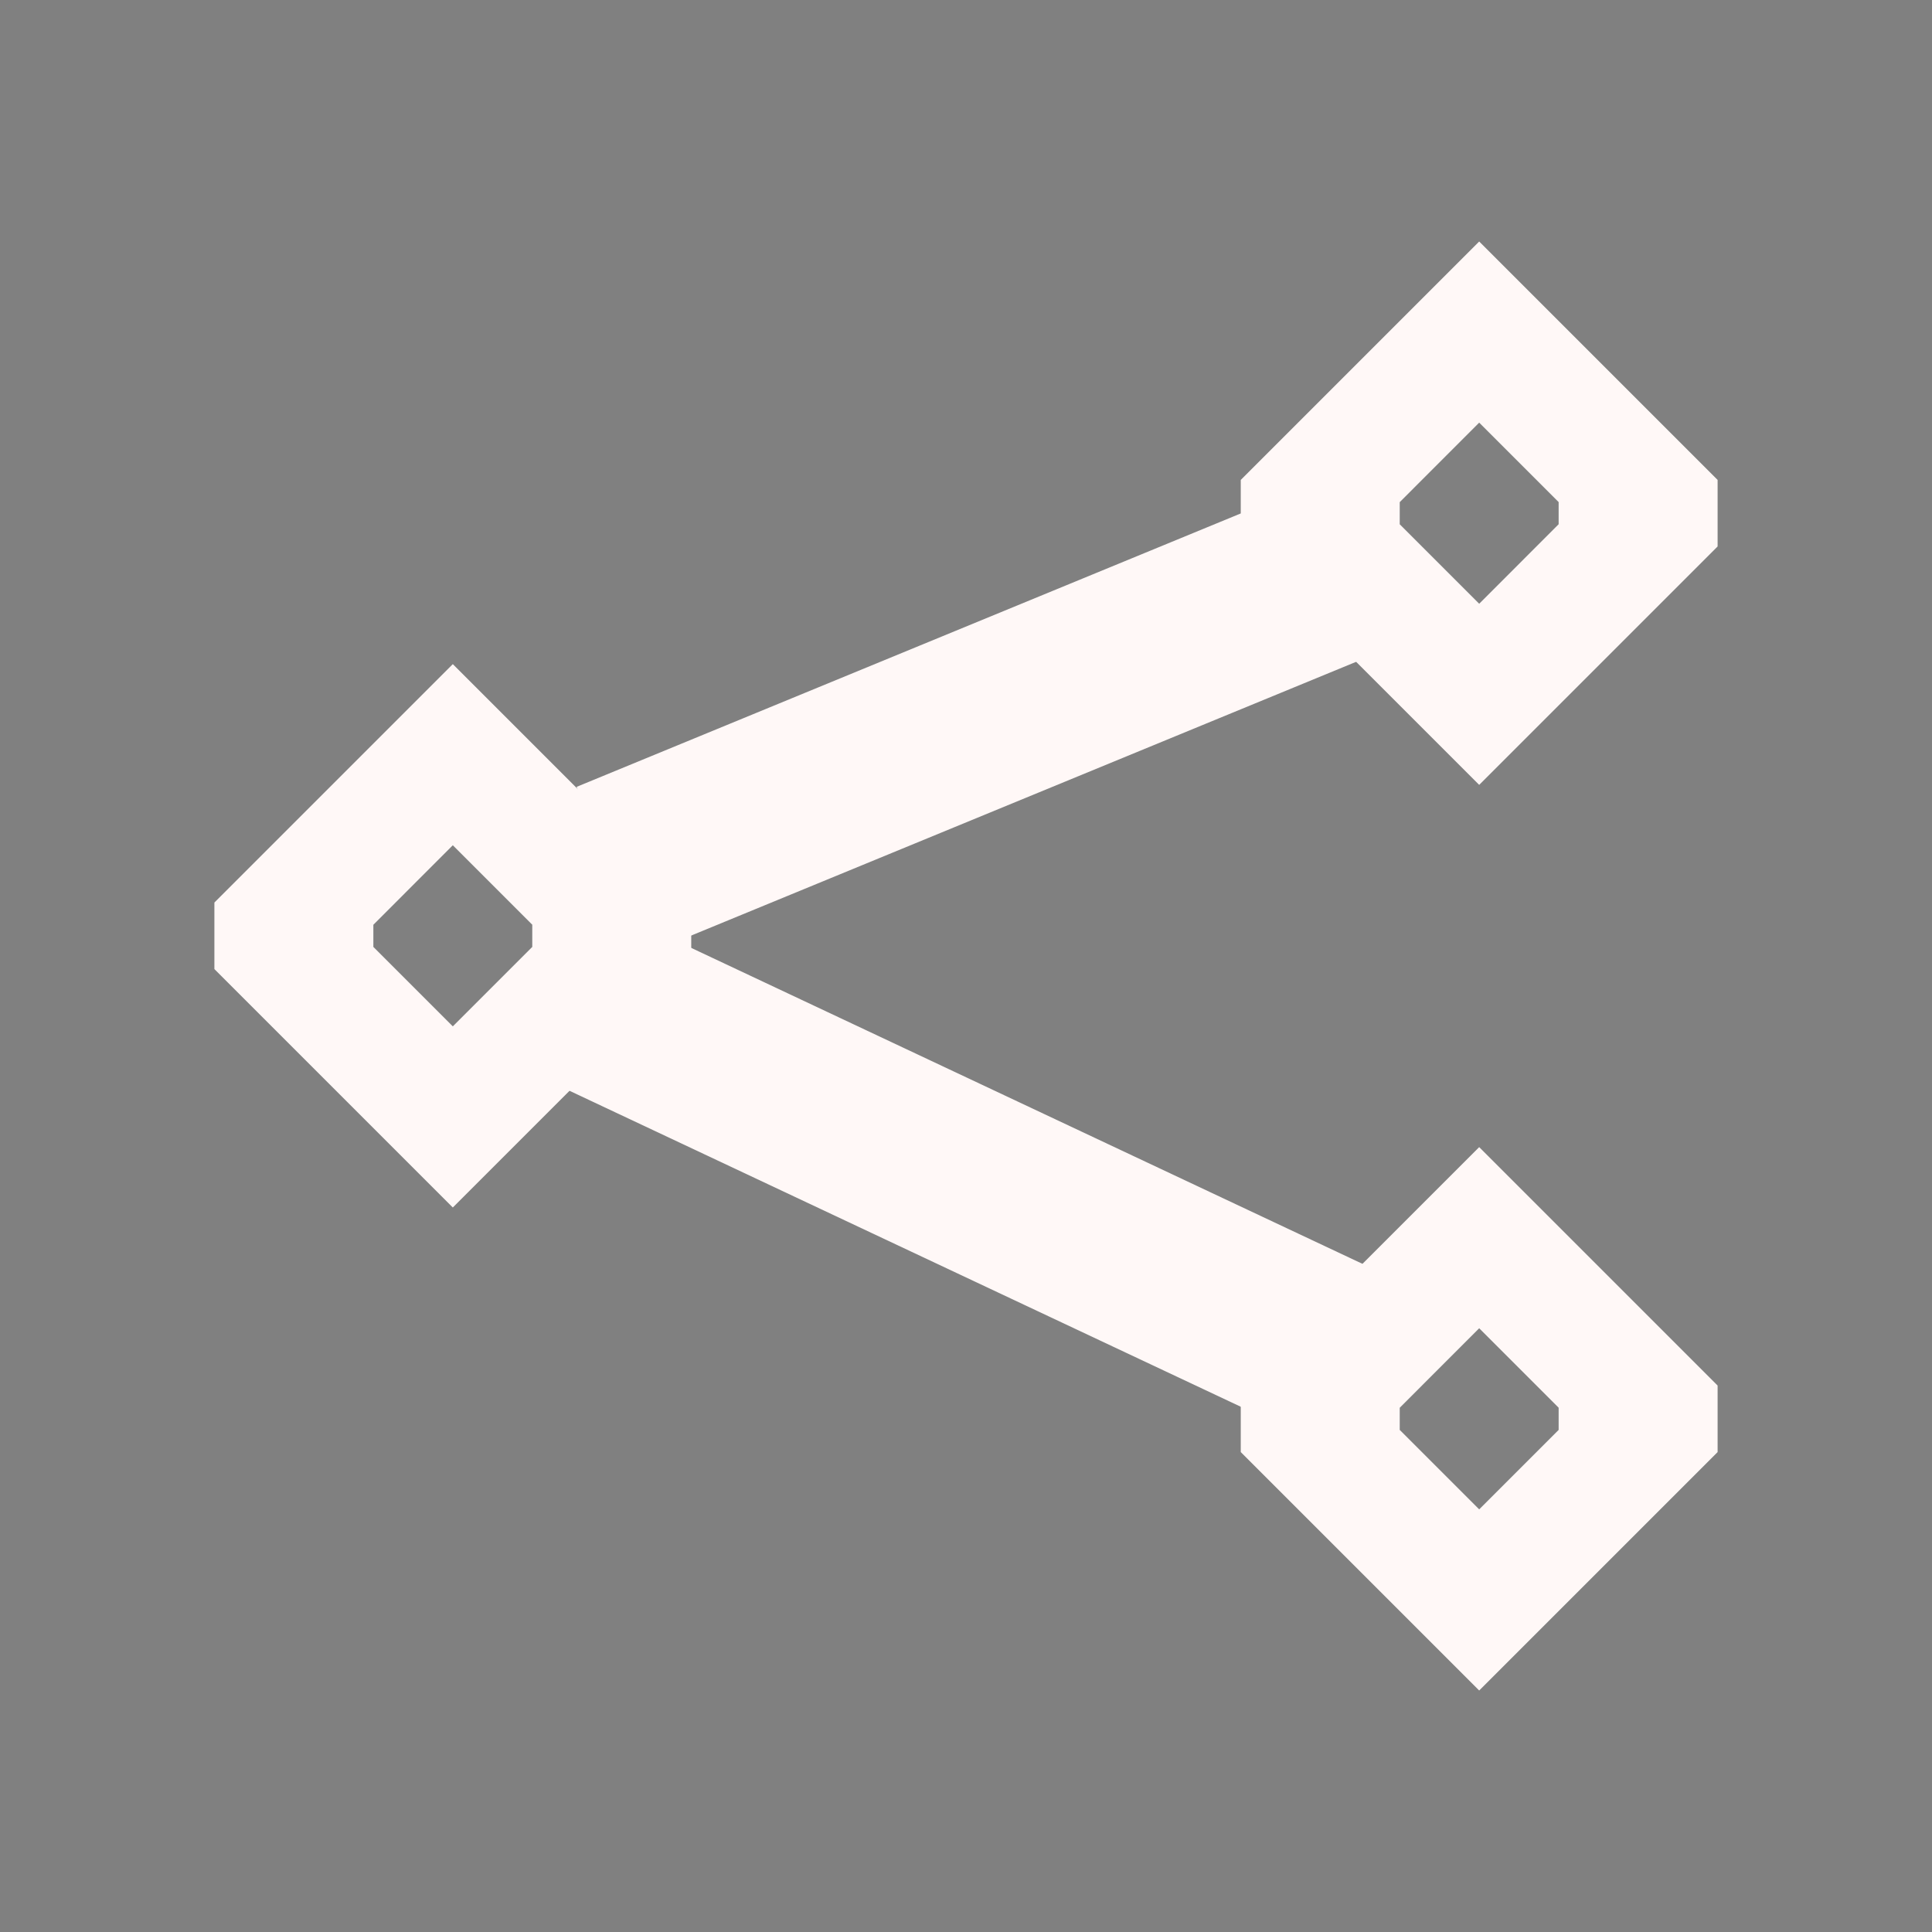<?xml version="1.0" encoding="UTF-8" standalone="no"?>
<svg
   xmlns:dc="http://purl.org/dc/elements/1.1/"
   xmlns:cc="http://creativecommons.org/ns#"
   xmlns:rdf="http://www.w3.org/1999/02/22-rdf-syntax-ns#"
   xmlns:svg="http://www.w3.org/2000/svg"
   xmlns="http://www.w3.org/2000/svg"
   xmlns:sodipodi="http://sodipodi.sourceforge.net/DTD/sodipodi-0.dtd"
   xmlns:inkscape="http://www.inkscape.org/namespaces/inkscape"
   width="32"
   height="32"
   version="1.1"
   id="svg32"
   sodipodi:docname="slc.svg"
   inkscape:version="0.92.5 (2060ec1f9f, 2020-04-08)">
                        <rect width="100%" height="100%" fill="#808080" stroke="none"/>
                        <style
     id="current-color-scheme" >
      .ColorScheme-Text{color:rgb(255,248,247);} .ColorScheme-Background{color:rgb(3,27,22);} .ColorScheme-Highlight{color:rgb(229,27,66);} .ColorScheme-ViewText{color:rgb(250,233,232);} .ColorScheme-ViewBackground{color:rgb(1,13,10);} .ColorScheme-ViewHover{color:rgb(148,34,40);} .ColorScheme-ViewFocus{color:rgb(201,30,60);} .ColorScheme-ButtonText{color:rgb(233,245,243);} .ColorScheme-ButtonBackground{color:rgb(28,4,8);} .ColorScheme-ButtonHover{color:rgb(148,34,40);} .ColorScheme-ButtonFocus{color:rgb(201,30,60);}
  </style>
  <defs
     id="defs36" />
  <sodipodi:namedview
     pagecolor="#ffffff"
     bordercolor="#666666"
     borderopacity="1"
     objecttolerance="10"
     gridtolerance="10"
     guidetolerance="10"
     inkscape:pageopacity="0"
     inkscape:pageshadow="2"
     inkscape:window-width="1720"
     inkscape:window-height="1298"
     id="namedview34"
     showgrid="false"
     showguides="false"
     inkscape:guide-bbox="true"
     inkscape:snap-midpoints="true"
     inkscape:zoom="1.3037281"
     inkscape:cx="50.06549"
     inkscape:cy="108.67899"
     inkscape:window-x="1720"
     inkscape:window-y="0"
     inkscape:window-maximized="0"
     inkscape:current-layer="svg32"
     inkscape:snap-smooth-nodes="true"
     inkscape:snap-object-midpoints="false"
     inkscape:lockguides="false"
     inkscape:snap-center="false"
     inkscape:snap-bbox="true"
     inkscape:bbox-nodes="true">
    <sodipodi:guide
       position="81.7,7.2"
       orientation="0.707,0.707"
       id="guide1165"
       inkscape:locked="false" />
    <sodipodi:guide
       position="71.2,17.7"
       orientation="-0.707,0.707"
       id="guide1167"
       inkscape:locked="false" />
    <sodipodi:guide
       position="81.7,7.2"
       orientation="-0.707,0.707"
       id="guide1169"
       inkscape:locked="false" />
    <sodipodi:guide
       position="82.404,12.778"
       orientation="0.707,0.707"
       id="guide1171"
       inkscape:locked="false" />
    <sodipodi:guide
       position="76.253,-8.112"
       orientation="0,1"
       id="guide1175"
       inkscape:locked="false" />
    <sodipodi:guide
       position="91.102,-12.553"
       orientation="0,1"
       id="guide1179"
       inkscape:locked="false" />
    <sodipodi:guide
       position="91.102,-12.553"
       orientation="1,0"
       id="guide1181"
       inkscape:locked="false" />
  </sodipodi:namedview>
  <g
     id="22-22-slc-like"
     transform="translate(31,-23)">
    <rect
       style="opacity:0.001"
       width="22"
       height="22"
       x="1"
       y="1"
       id="rect2" />
    <path
       style="fill:currentColor;stroke-width:0.667"
       d="M 8,4 2.999,9 v 1.395 L 12,19.395 21,10.395 V 9 L 16,4 12,8 Z"
       id="path858-7-0"
       inkscape:connector-curvature="0"
       sodipodi:nodetypes="ccccccccc"
       class="ColorScheme-Text" />
  </g>
  <g
     id="22-22-slc-share"
     transform="translate(-1,-23)">
    <rect
       style="opacity:0.001"
       width="22"
       height="22"
       x="1"
       y="1"
       id="rect7" />
    <path
       style="fill:currentColor;stroke-width:0.667"
       d="M 18,4 15.367,6.633 V 7.367 L 18,10 20.633,7.367 V 6.633 Z m 0,2 0.878,0.878 V 7.122 L 18,8 17.122,7.122 V 6.878 Z"
       id="path927-5-9"
       inkscape:connector-curvature="0"
       class="ColorScheme-Text" />
    <path
       inkscape:connector-curvature="0"
       id="path1043"
       d="m 6,9 -2.633,2.633 v 0.734 L 6,15 8.633,12.367 v -0.734 z m 0,2 0.878,0.878 v 0.245 L 6,13 5.122,12.122 v -0.245 z"
       style="fill:currentColor;stroke-width:0.667"
       class="ColorScheme-Text" />
    <path
       style="fill:currentColor;stroke-width:0.667"
       d="m 18,14 -2.633,2.633 v 0.734 L 18,20 20.633,17.367 v -0.734 z m 0,2 0.878,0.878 v 0.245 L 18,18 17.122,17.122 v -0.245 z"
       id="path1045"
       inkscape:connector-curvature="0" />
    <path
       style="fill:none;stroke:currentColor;stroke-width:2;stroke-linejoin:bevel"
       d="M 7.184,11.507 16.521,7.616"
       id="path1049"
       inkscape:connector-curvature="0"
       sodipodi:nodetypes="cc"
       class="ColorScheme-Text" />
    <path
       sodipodi:nodetypes="cc"
       inkscape:connector-curvature="0"
       id="path1071"
       d="m 7.184,12.493 9.095,3.79"
       style="fill:none;stroke:currentColor;stroke-width:2;stroke-linejoin:bevel"
       class="ColorScheme-Text" />
  </g>
  <g
     id="22-22-slc-connect"
     transform="translate(63,-23)">
    <rect
       style="opacity:0.001"
       width="22"
       height="22"
       x="1"
       y="1"
       id="rect12" />
    <path
       style="fill:currentColor"
       d="m 13.659,4 -1.054,1.053 1.932,1.932 -4.351,2.866 -0.001,-0.001 -0.706,-0.705 h -2.052 l -1.188,1.186 0.017,0.015 3.17,3.171 L 4,20 l 6.484,-5.426 2.129,2.128 h 2.054 l 1.185,-1.186 -1.701,-1.701 2.864,-4.352 1.021,1.021 h 1.824 L 20.913,9.43 15.483,4 Z"
       id="path29-3"
       inkscape:connector-curvature="0"
       sodipodi:nodetypes="cccccccccccccccccccccc"
       class="ColorScheme-Text" />
  </g>
  <g
     id="slc-share">
    <rect
       style="opacity:0.001"
       width="32"
       height="32"
       x="0"
       y="0"
       id="rect17" />
    <path
       id="path930-6"
       d="m 7.5,11 -3.949,3.949 v 1.102 L 7.5,20 11.449,16.051 v -1.102 z m 0,3 1.316,1.316 V 15.684 L 7.5,17 6.184,15.684 v -0.367 z"
       style="fill:currentColor"
       inkscape:connector-curvature="0"
       class="ColorScheme-Text" />
    <path
       inkscape:connector-curvature="0"
       style="fill:currentColor"
       d="m 24.5,19 -3.949,3.949 v 1.102 L 24.5,28 28.449,24.051 v -1.102 z m 0,3 1.316,1.316 V 23.684 L 24.5,25 23.184,23.684 v -0.367 z"
       id="path932-7"
       class="ColorScheme-Text" />
    <path
       style="fill:currentColor"
       d="m 24.5,4 -3.949,3.949 v 1.102 L 24.5,13 28.449,9.051 v -1.102 z m 0,3 1.316,1.316 v 0.367 L 24.5,10 23.184,8.684 v -0.367 z"
       id="path927-5"
       inkscape:connector-curvature="0"
       class="ColorScheme-Text" />
    <path
       style="fill:none;stroke:currentColor;stroke-width:3;stroke-linejoin:bevel"
       d="M 22.269,22.451 9.316,16.354"
       id="path951-3"
       inkscape:connector-curvature="0"
       sodipodi:nodetypes="cc"
       class="ColorScheme-Text" />
    <path
       sodipodi:nodetypes="cc"
       inkscape:connector-curvature="0"
       id="path961-5"
       d="M 10.121,14.42 22.534,9.31"
       style="fill:none;stroke:currentColor;stroke-width:3;stroke-linejoin:bevel"
       class="ColorScheme-Text" />
  </g>
  <g
     id="slc-like"
     transform="translate(32)">
    <rect
       style="opacity:0.001"
       width="32"
       height="32"
       x="0"
       y="0"
       id="rect22" />
    <path
       style="fill:currentColor"
       d="M 41.5,4 34,11.5 v 2.092 l 13.5,13.5 13.5,-13.5 V 11.5 L 53.5,4 l -6,6 z"
       transform="translate(-32)"
       id="path858-7"
       inkscape:connector-curvature="0"
       sodipodi:nodetypes="ccccccccc"
       class="ColorScheme-Text" />
  </g>
  <g
     id="slc-connect"
     transform="translate(64)">
    <rect
       style="opacity:0.001"
       width="32"
       height="32"
       x="0"
       y="0"
       id="rect27" />
    <path
       style="fill:currentColor"
       d="m 81.707,5.295 -1.496,1.494 2.742,2.742 -6.174,4.066 -0.002,-0.002 -1.002,-1 h -2.912 l -1.686,1.684 0.023,0.021 4.498,4.5 L 68,28 l 9.201,-7.699 3.021,3.02 h 2.914 l 1.682,-1.684 -2.414,-2.414 4.064,-6.176 1.449,1.449 h 2.588 L 92,13 84.295,5.295 Z"
       transform="translate(-64)"
       id="path29"
       inkscape:connector-curvature="0"
       sodipodi:nodetypes="cccccccccccccccccccccc"
       class="ColorScheme-Text" />
  </g>
</svg>
